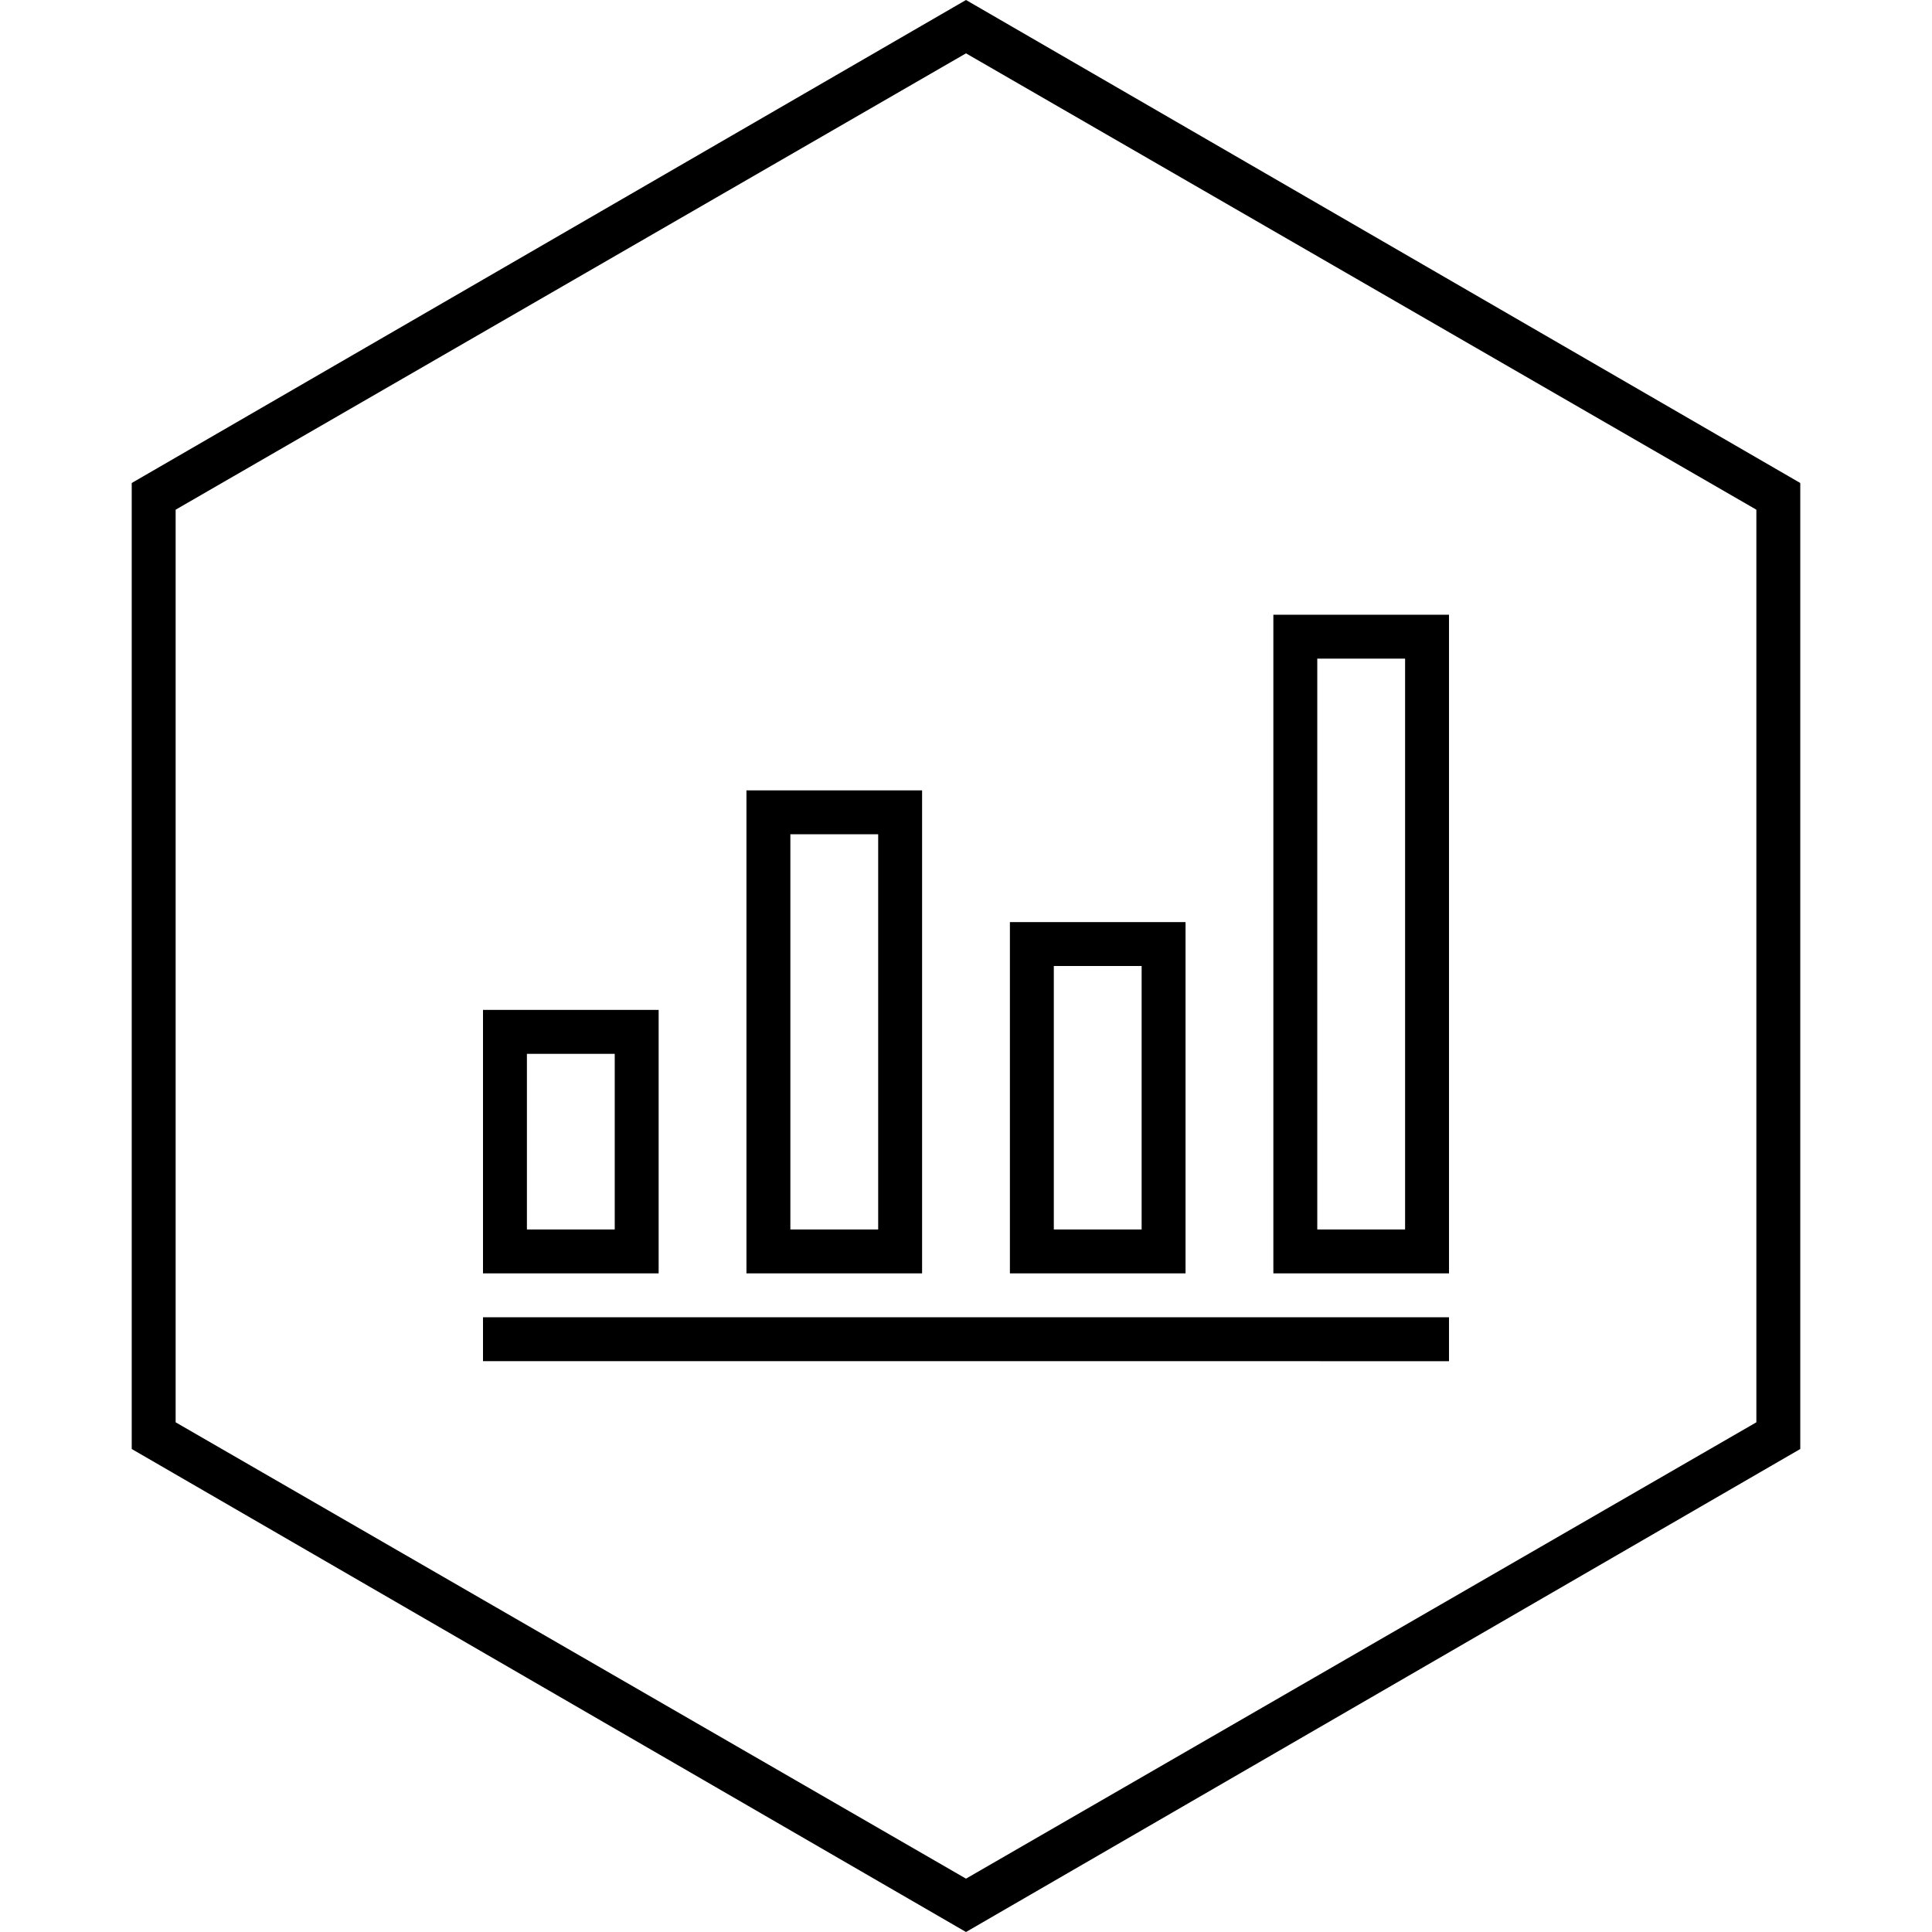 <?xml version="1.0" standalone="no"?><!DOCTYPE svg PUBLIC "-//W3C//DTD SVG 1.1//EN" "http://www.w3.org/Graphics/SVG/1.1/DTD/svg11.dtd"><svg t="1620829270930" class="icon" viewBox="0 0 1024 1024" version="1.1" xmlns="http://www.w3.org/2000/svg" p-id="5512" xmlns:xlink="http://www.w3.org/1999/xlink" width="200" height="200"><defs><style type="text/css"></style></defs><path d="M512 0l442.182 256v512L512 1024 69.818 768V256L512 0z m0 28.276L93.091 270.15v483.7l418.909 241.873 418.909-241.873V270.15L512 28.276zM256 698.182h512v23.273H256v-23.273z m0-162.909h93.091v139.636H256v-139.636z m418.909-209.455h93.091v349.091h-93.091V325.818z m-279.273 93.091h93.091v256h-93.091V418.909z m139.636 69.818h93.091v186.182h-93.091v-186.182zM279.273 558.545v93.091h46.545v-93.091H279.273z m418.909-209.455v302.545h46.545V349.091h-46.545z m-279.273 93.091v209.455h46.545v-209.455h-46.545z m139.636 69.818v139.636h46.545v-139.636h-46.545z" p-id="5513"></path></svg>
